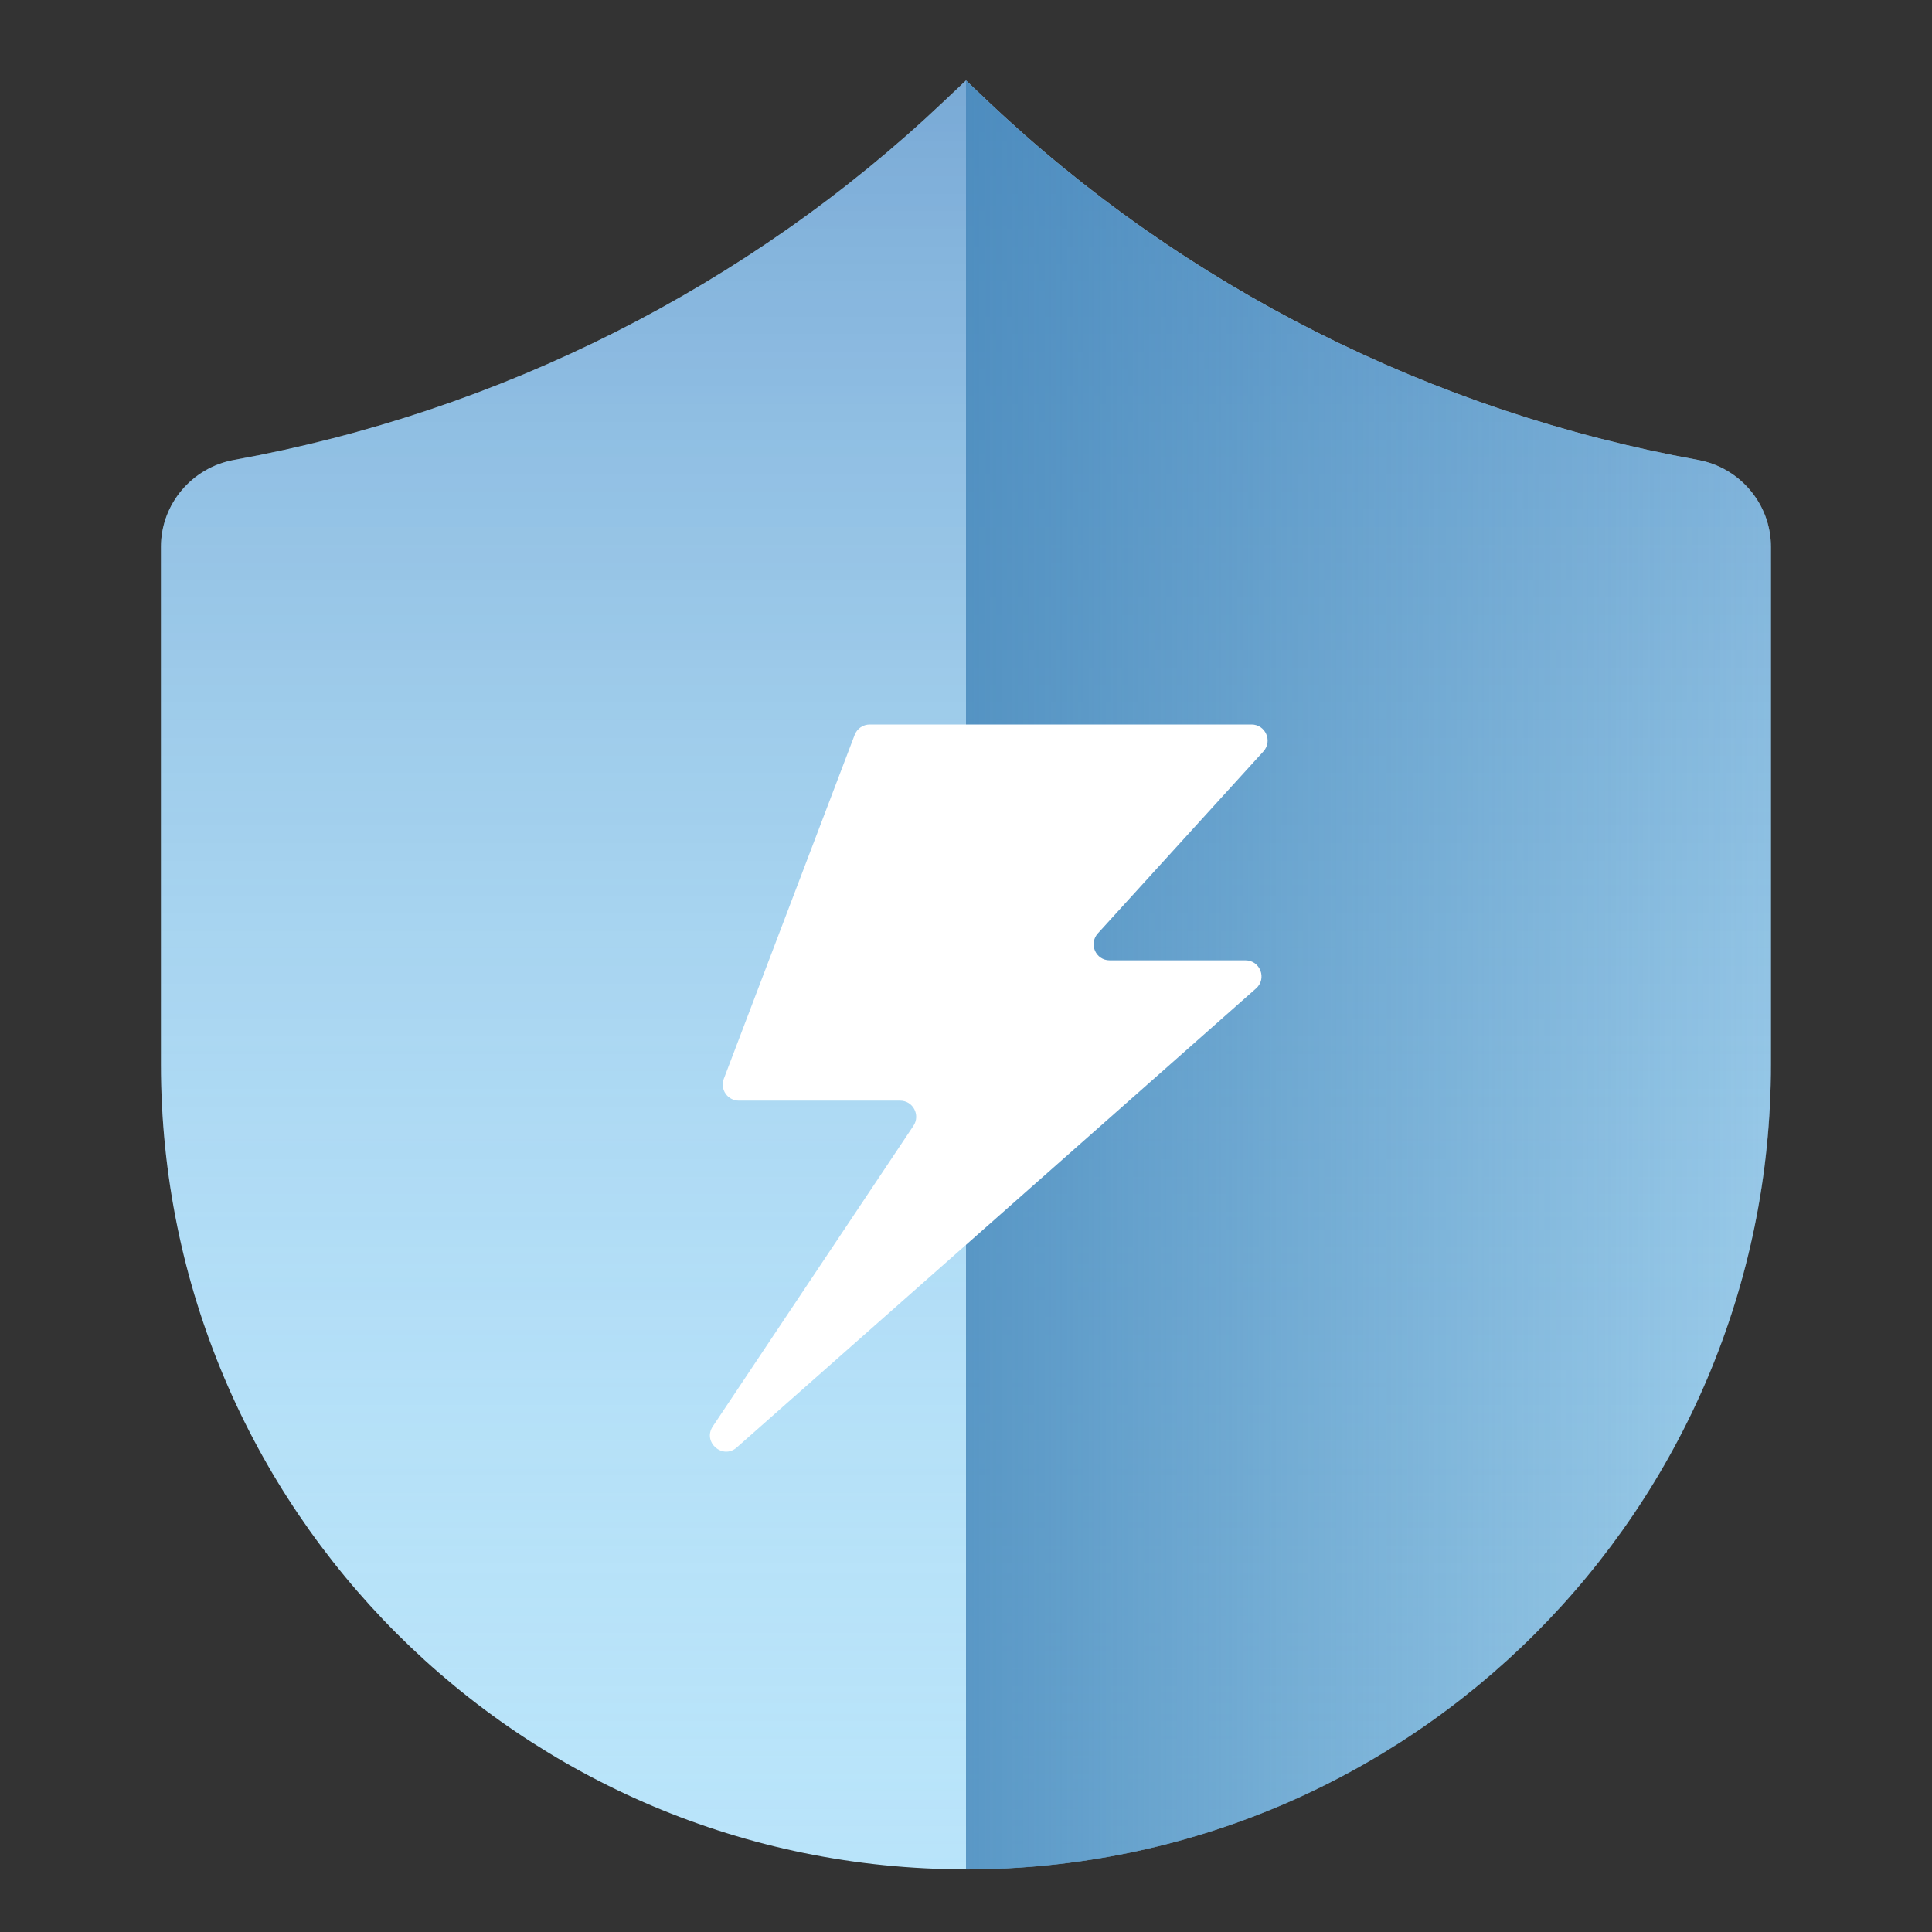 <svg width="16" height="16" viewBox="0 0 16 16" fill="none" xmlns="http://www.w3.org/2000/svg">
<rect x="0" y="0" width="16" height="16" fill="#333333" stroke="none"/>
<path d="M1.333 4.528C1.333 4.175 1.59 3.872 1.938 3.809C4.137 3.411 6.197 2.376 7.818 0.838L8 0.666L8.181 0.838C9.803 2.376 11.862 3.411 14.062 3.809C14.409 3.872 14.666 4.175 14.666 4.528V8.814C14.666 12.496 11.682 15.481 8 15.481C4.318 15.481 1.333 12.496 1.333 8.814V4.528Z" fill="#B9E4FA"/>
<path d="M1.333 4.528C1.333 4.175 1.59 3.872 1.938 3.809C4.137 3.411 6.197 2.376 7.818 0.838L8 0.666L8.181 0.838C9.803 2.376 11.862 3.411 14.062 3.809C14.409 3.872 14.666 4.175 14.666 4.528V8.814C14.666 12.496 11.682 15.481 8 15.481C4.318 15.481 1.333 12.496 1.333 8.814V4.528Z" fill="url(#paint0_linear_1_478697)" fill-opacity="0.4"/>
<path opacity="0.8" d="M8 15.482V0.667L8.181 0.839C9.803 2.377 11.863 3.412 14.062 3.81C14.409 3.873 14.667 4.176 14.667 4.529V8.815C14.667 12.497 11.682 15.482 8 15.482Z" fill="url(#paint1_linear_1_478697)"/>
<path d="M5.994 8.935L7.078 6.086C7.098 6.034 7.147 6 7.203 6H10.365C10.48 6 10.541 6.137 10.463 6.223L9.092 7.73C9.014 7.816 9.074 7.953 9.19 7.953H10.314C10.437 7.953 10.494 8.105 10.402 8.186L6.102 11.987C5.985 12.091 5.816 11.943 5.903 11.813L7.565 9.323C7.624 9.234 7.561 9.115 7.454 9.115H6.119C6.026 9.115 5.961 9.022 5.994 8.935Z" fill="white"/>
<defs>
<linearGradient id="paint0_linear_1_478697" x1="8" y1="0.666" x2="8" y2="15.481" gradientUnits="userSpaceOnUse">
<stop stop-color="#19529F"/>
<stop offset="1" stop-color="#B9E4FA" stop-opacity="0"/>
</linearGradient>
<linearGradient id="paint1_linear_1_478697" x1="8" y1="7.688" x2="17.259" y2="7.688" gradientUnits="userSpaceOnUse">
<stop stop-color="#4285B9"/>
<stop offset="1" stop-color="#4286B9" stop-opacity="0"/>
</linearGradient>
</defs>
</svg>
